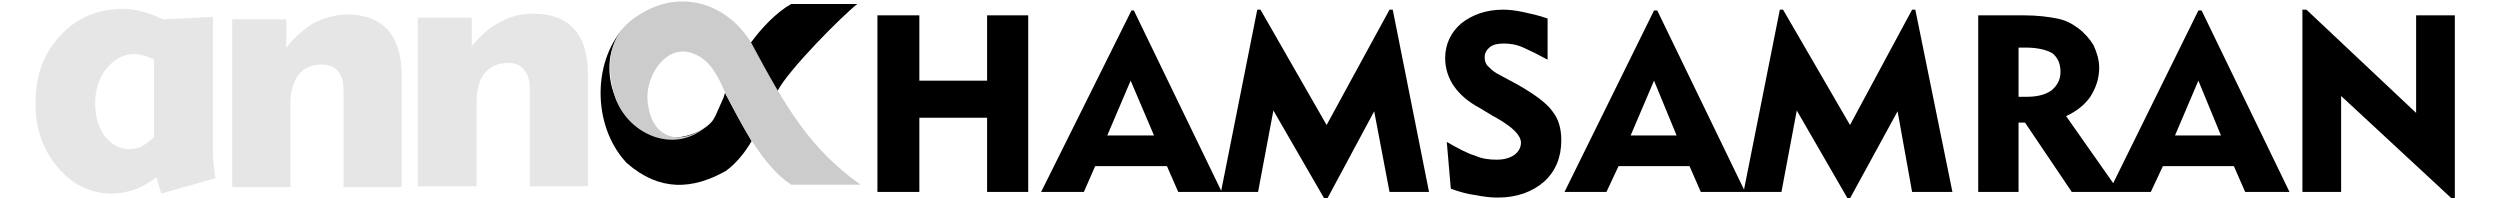 <?xml version="1.0" encoding="UTF-8"?>
<!DOCTYPE svg PUBLIC "-//W3C//DTD SVG 1.1//EN" "http://www.w3.org/Graphics/SVG/1.1/DTD/svg11.dtd">
<!-- Creator: CorelDRAW X7 -->
<svg xmlns="http://www.w3.org/2000/svg" xml:space="preserve" width="3.1in" height="0.246in" version="1.1" style="shape-rendering:geometricPrecision; text-rendering:geometricPrecision; image-rendering:optimizeQuality; fill-rule:evenodd; clip-rule:evenodd"
viewBox="0 0 3100 246"
 xmlns:xlink="http://www.w3.org/1999/xlink">
 <defs>
  <style type="text/css">
   <![CDATA[
    .fil2 {fill:black}
    .fil3 {fill:#CCCCCC}
    .fil1 {fill:black;fill-rule:nonzero}
    .fil0 {fill:#E6E6E6;fill-rule:nonzero}
   ]]>
  </style>
 </defs>
 <g id="Layer_x0020_1">
  <path class="fil0" d="M591 231l-73 0 0 -209 67 0 0 35c11,-13 23,-24 36,-30 12,-7 26,-10 40,-10 23,0 39,6 51,19 11,12 17,31 17,55l0 140 -72 0 0 -120c0,-11 -2,-19 -7,-24 -4,-6 -11,-9 -20,-9 -12,0 -22,4 -29,13 -7,8 -10,21 -10,37l0 103z"/>
  <path class="fil1" d="M1088 238l0 -219 52 0 0 81 84 0 0 -81 51 0 0 219 -51 0 0 -92 -84 0 0 92 -52 0zm285 -70l58 0 -29 -68 -29 68zm-82 70l112 -225 3 0 109 225 -54 0 -14 -32 -89 0 -14 32 -53 0zm223 0l45 -226 4 0 82 143 78 -143 4 0 45 226 -49 0 -19 -100 -58 108 -4 0 -63 -109 -19 101 -46 0zm280 -62c14,8 25,14 35,17 9,4 18,5 27,5 9,0 16,-2 22,-6 5,-4 8,-9 8,-15 0,-9 -10,-19 -29,-30 -3,-2 -6,-3 -7,-4l-15 -9c-15,-8 -25,-17 -32,-27 -7,-10 -11,-22 -11,-35 0,-17 7,-32 20,-43 14,-11 31,-17 52,-17 7,0 16,1 25,3 9,2 19,4 30,8l0 51c-11,-6 -21,-11 -30,-15 -9,-4 -17,-5 -24,-5 -7,0 -13,1 -17,4 -5,4 -7,8 -7,13 0,4 1,8 4,11 3,3 6,6 11,9l26 14c21,12 36,23 43,33 8,10 11,22 11,36 0,21 -7,38 -21,51 -15,13 -34,20 -58,20 -8,0 -17,-1 -27,-3 -9,-1 -20,-4 -31,-8l-5 -58zm228 -8l57 0 -28 -68 -29 68zm-82 70l111 -225 4 0 109 225 -55 0 -14 -32 -88 0 -15 32 -52 0zm222 0l45 -226 4 0 83 143 77 -143 4 0 46 226 -50 0 -18 -100 -59 108 -3 0 -63 -109 -19 101 -47 0zm350 -179l-9 0 0 61 11 0c13,0 23,-3 30,-8 7,-6 11,-13 11,-23 0,-11 -4,-18 -10,-23 -7,-4 -18,-7 -33,-7zm-59 179l0 -219 56 0c18,0 32,2 42,4 10,2 18,6 26,12 8,6 14,13 19,21 4,9 7,18 7,28 0,13 -4,25 -11,36 -7,10 -17,18 -30,24l66 94 -59 0 -58 -86 -8 0 0 86 -50 0zm244 -70l57 0 -28 -68 -29 68zm-82 70l111 -225 4 0 109 225 -55 0 -14 -32 -88 0 -15 32 -52 0zm240 0l0 -226 5 0 136 128 0 -121 48 0 0 227 -4 0 -137 -127 0 119 -48 0z"/>
  <path class="fil0" d="M360 232l-72 0 0 -208 67 0 0 35c11,-14 23,-24 35,-31 13,-6 26,-10 41,-10 22,0 39,7 50,19 11,13 17,31 17,56l0 139 -72 0 0 -119c0,-11 -2,-19 -7,-25 -4,-5 -11,-8 -20,-8 -12,0 -22,4 -29,13 -6,8 -10,20 -10,37l0 102z"/>
  <path class="fil0" d="M191 74c-4,-2 -8,-4 -12,-5 -4,-1 -8,-2 -12,-2 -14,0 -25,6 -35,18 -9,11 -14,26 -14,43 0,16 4,30 12,41 9,11 19,16 31,16 4,0 9,-1 14,-3 5,-3 11,-7 16,-12l0 -96zm73 -53l0 131c0,16 0,30 0,41 1,11 2,20 3,28l-67 19 -6 -20c-10,7 -18,12 -27,15 -9,3 -18,5 -28,5 -27,0 -49,-11 -67,-32 -19,-22 -28,-49 -28,-80 0,-34 10,-62 31,-84 20,-22 46,-33 78,-33 7,0 15,1 22,3 8,2 17,5 27,10l62 -3z"/>
  <path class="fil2" d="M931 53c13,-18 32,-38 50,-48l82 0c-18,14 -85,81 -99,108l0 1c-11,-18 -22,-38 -33,-61zm1 122c-10,17 -21,29 -32,37 -41,23 -82,26 -123,-10 -44,-47 -42,-130 0,-171 4,-4 8,-7 12,-10 -33,23 -38,58 -30,88 26,87 112,65 127,37 -1,1 -2,2 -3,3 1,-1 3,-3 4,-5l8 -18c2,-4 3,-7 4,-11 10,19 21,40 33,60z"/>
  <path class="fil3" d="M981 229c-35,-23 -61,-74 -81,-112 -13,-33 -26,-45 -39,-50 -34,-15 -61,27 -58,58 5,57 54,55 82,22 -42,52 -113,20 -125,-36 -7,-31 -6,-66 27,-89 56,-40 117,-16 145,32 43,80 72,130 135,175 -28,0 -58,0 -86,0z"/>
 </g>
</svg>
